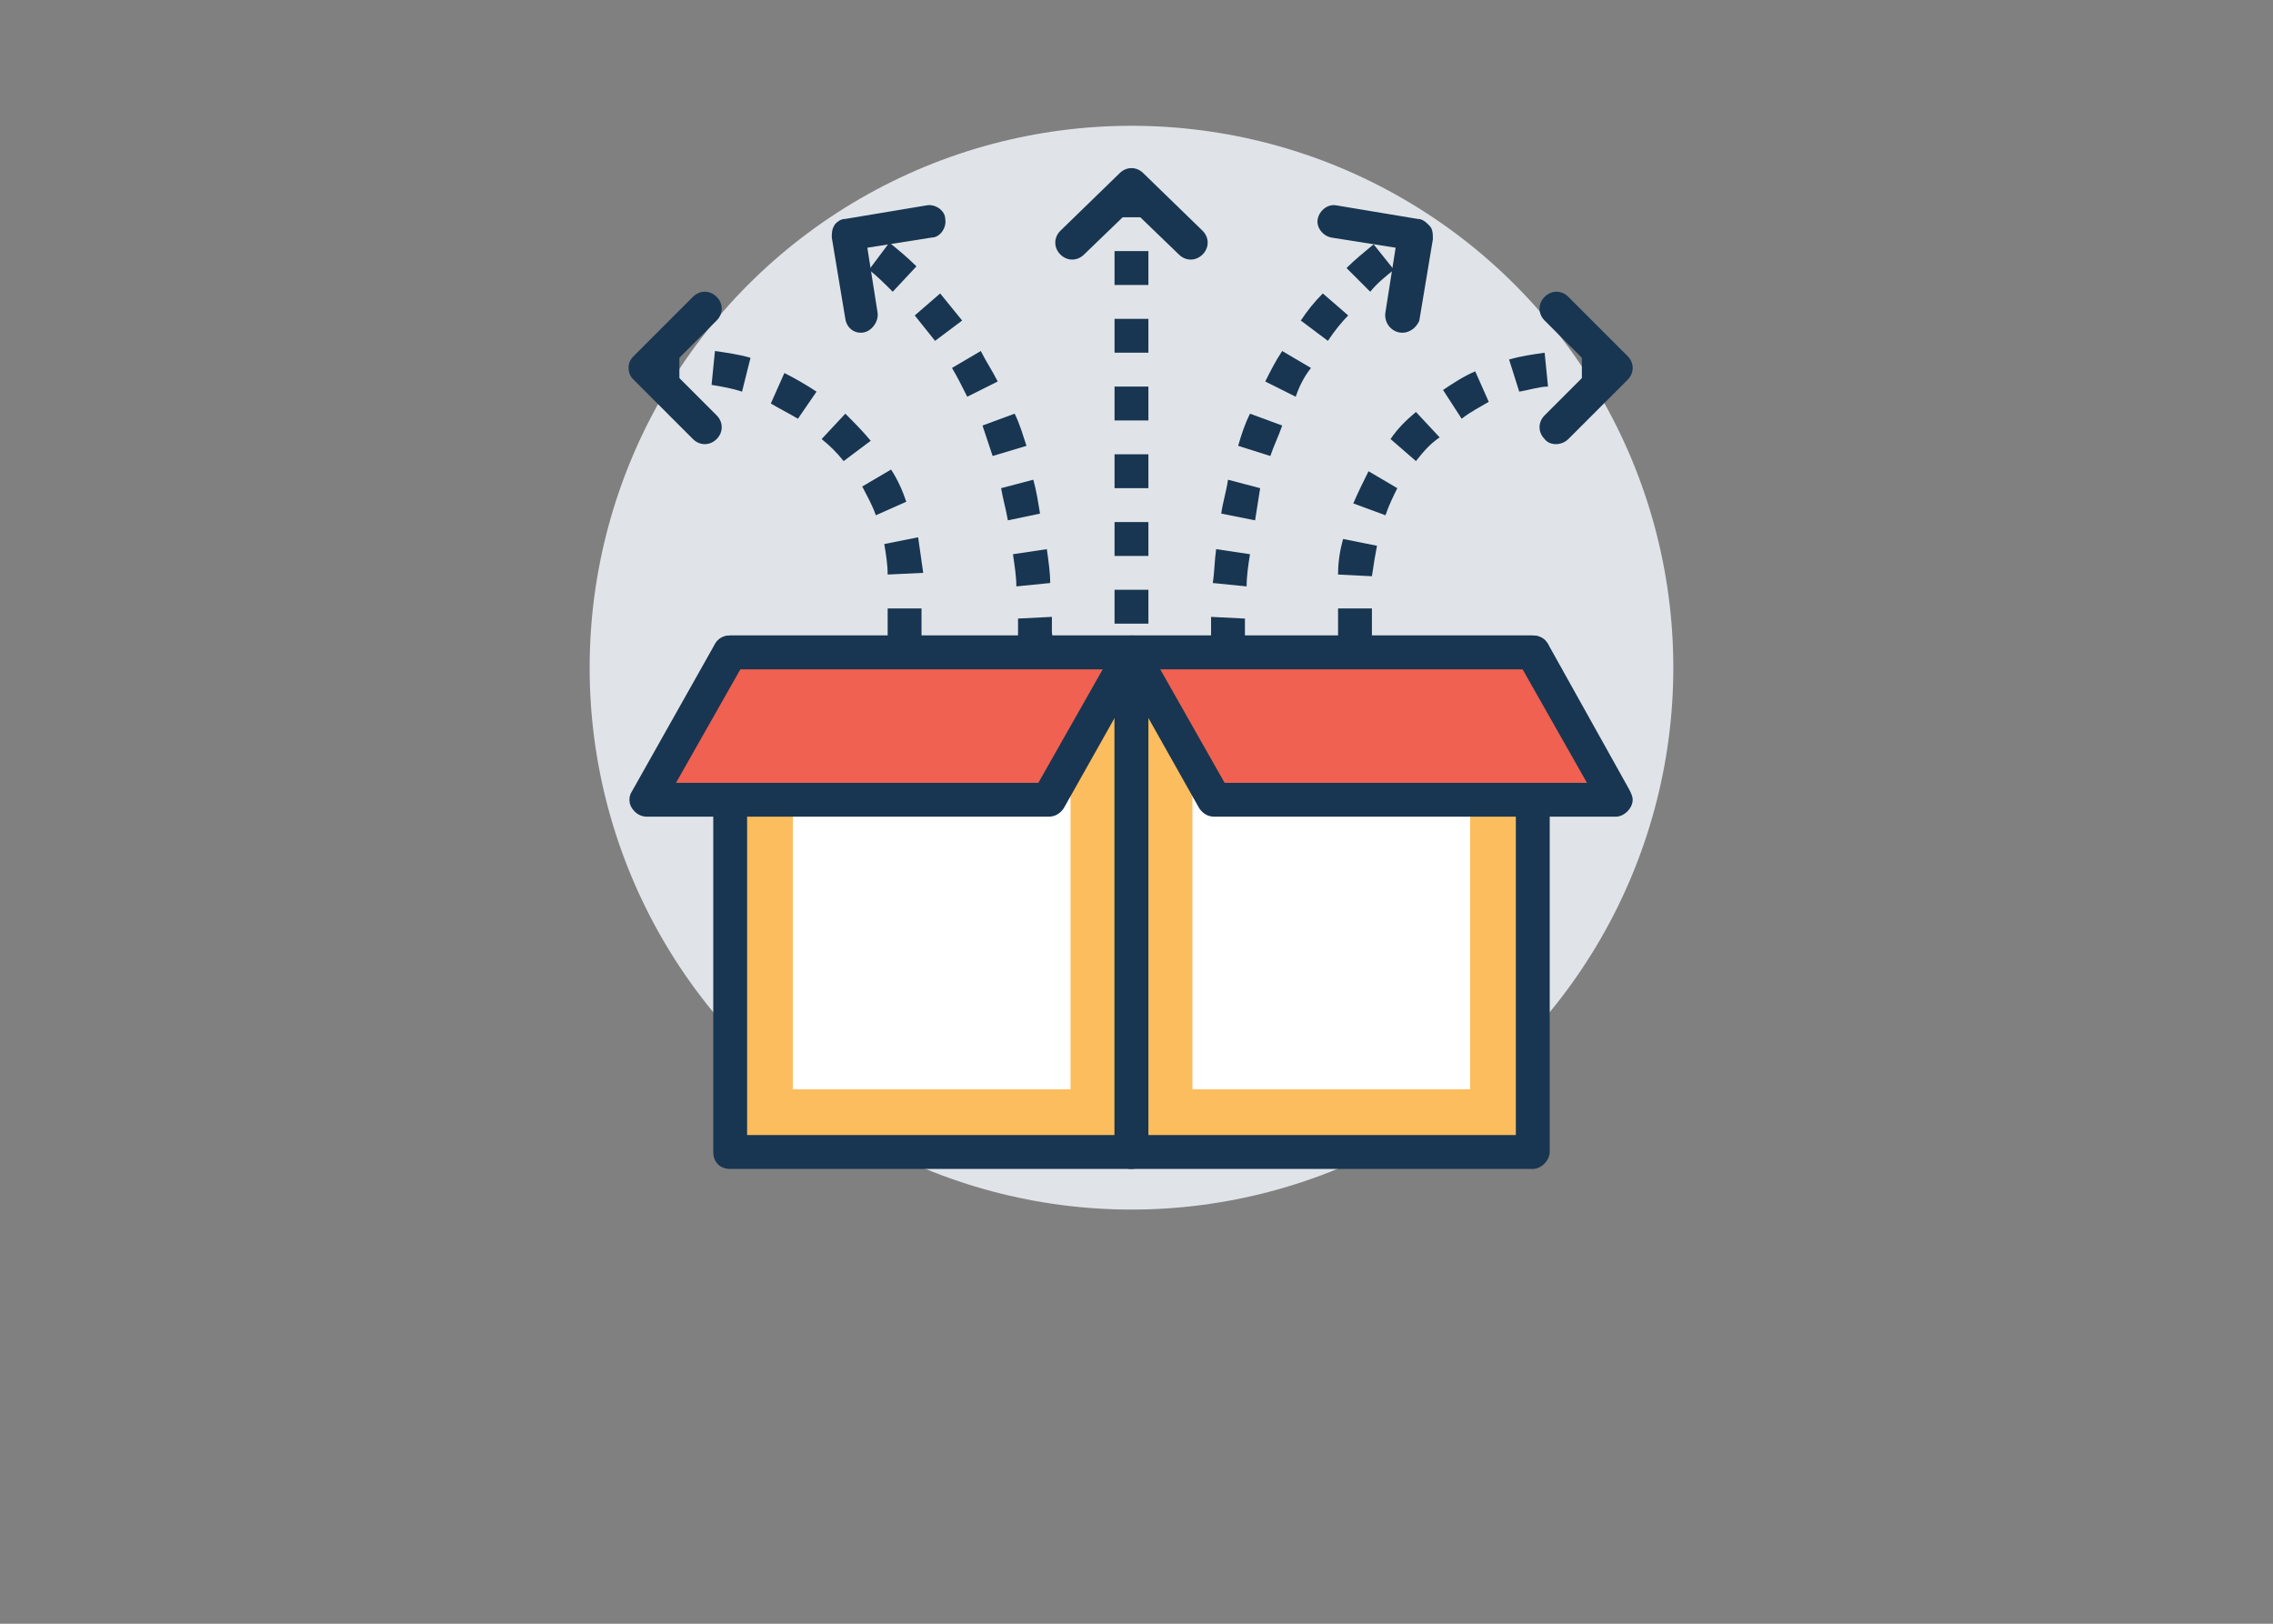 <?xml version="1.0" encoding="UTF-8" standalone="no"?>
<svg
   xmlns:dc="http://purl.org/dc/elements/1.1/"
   xmlns:cc="http://creativecommons.org/ns#"
   xmlns:rdf="http://www.w3.org/1999/02/22-rdf-syntax-ns#"
   xmlns:svg="http://www.w3.org/2000/svg"
   xmlns="http://www.w3.org/2000/svg"
   xmlns:sodipodi="http://sodipodi.sourceforge.net/DTD/sodipodi-0.dtd"
   xmlns:inkscape="http://www.inkscape.org/namespaces/inkscape"
   width="350px"
   height="250px"
   viewBox="0 0 350 250"
   version="1.1"
   id="SVGRoot"
   sodipodi:docname="034-box-t.svg"
   inkscape:version="1.0.2-2 (e86c870879, 2021-01-15)">
  <rect x="0" y="0" width="350" height="250" fill="#808080" stroke="none"/>
  <defs
     id="defs1402" />
  <sodipodi:namedview
     id="base"
     pagecolor="#ffffff"
     bordercolor="#666666"
     borderopacity="1.0"
     inkscape:pageopacity="0.0"
     inkscape:pageshadow="2"
     inkscape:zoom="0.35"
     inkscape:cx="400"
     inkscape:cy="560"
     inkscape:document-units="px"
     inkscape:current-layer="layer1"
     inkscape:document-rotation="0"
     showgrid="false"
     inkscape:window-width="1431"
     inkscape:window-height="1080"
     inkscape:window-x="350"
     inkscape:window-y="1080"
     inkscape:window-maximized="0" />
  <g
     inkscape:label="Layer 1"
     inkscape:groupmode="layer"
     id="layer1">
    <g
       id="g1533"
       transform="matrix(0.331,0,0,0.331,90.795,19.367)">
      <circle
         style="fill:#e0e4e8"
         cx="252.062"
         cy="252.062"
         r="252.062"
         id="circle1415" />
      <rect
         x="65.378"
         y="244.972"
         style="fill:#fbbd5e"
         width="186.683"
         height="232.369"
         id="rect1417" />
      <path
         style="fill:#183651"
         d="M 252.062,485.218 H 65.378 c -4.726,0 -7.877,-3.151 -7.877,-7.877 V 244.972 c 0,-4.726 3.151,-7.877 7.877,-7.877 h 186.683 c 4.726,0 7.877,3.151 7.877,7.877 v 232.369 c 0,3.939 -3.938,7.877 -7.876,7.877 z M 73.255,469.465 H 244.184 V 252.849 H 73.255 Z"
         id="path1419" />
      <rect
         x="94.523"
         y="274.117"
         style="fill:#ffffff"
         width="129.182"
         height="174.08"
         id="rect1421" />
      <polygon
         style="fill:#f06151"
         points="65.378,244.972 26.782,313.502 213.465,313.502 252.062,244.972 "
         id="polygon1423" />
      <path
         style="fill:#183651"
         d="M 213.465,321.378 H 26.782 c -3.151,0 -5.514,-1.575 -7.089,-3.938 -1.575,-2.363 -1.575,-5.514 0,-7.877 L 58.29,241.034 c 1.575,-2.363 3.938,-3.938 7.089,-3.938 h 186.683 c 3.151,0 5.514,1.575 7.089,3.938 1.575,2.363 1.575,5.514 0,7.877 l -38.597,68.529 c -1.576,2.363 -3.939,3.938 -7.089,3.938 z M 40.172,305.625 H 208.738 L 238.67,252.85 H 70.105 Z"
         id="path1425" />
      <rect
         x="252.062"
         y="244.972"
         style="fill:#fbbd5e"
         width="186.683"
         height="232.369"
         id="rect1427" />
      <path
         style="fill:#183651"
         d="M 438.745,485.218 H 252.062 c -4.726,0 -7.877,-3.151 -7.877,-7.877 V 244.972 c 0,-4.726 3.151,-7.877 7.877,-7.877 h 186.683 c 4.726,0 7.877,3.151 7.877,7.877 v 232.369 c 0,3.939 -3.939,7.877 -7.877,7.877 z M 259.938,469.465 H 430.867 V 252.849 H 259.938 Z"
         id="path1429" />
      <rect
         x="280.418"
         y="274.117"
         style="fill:#ffffff"
         width="129.182"
         height="174.08"
         id="rect1431" />
      <polygon
         style="fill:#f06151"
         points="438.745,244.972 476.554,313.502 290.658,313.502 252.062,244.972 "
         id="polygon1433" />
      <g
         id="g1457">
	<path
   style="fill:#183651"
   d="m 477.342,321.378 v 0 H 290.658 c -3.151,0 -5.514,-1.575 -7.089,-3.938 l -38.597,-68.529 c -1.575,-2.363 -1.575,-5.514 0,-7.877 1.575,-2.363 3.938,-3.938 7.089,-3.938 h 186.683 c 3.151,0 5.514,1.575 7.089,3.938 l 37.809,67.742 c 0.788,1.575 1.575,3.151 1.575,4.726 0.001,3.938 -3.937,7.876 -7.875,7.876 z M 295.385,305.625 H 463.951 L 434.019,252.85 H 265.452 Z"
   id="path1435" />

	<path
   style="fill:#183651"
   d="M 48.049,145.723 20.48,118.154 c -1.575,-1.575 -2.363,-3.151 -2.363,-5.514 0,-2.363 0.788,-3.938 2.363,-5.514 L 48.049,79.557 c 3.151,-3.151 7.877,-3.151 11.028,0 3.151,3.151 3.151,7.877 0,11.028 l -22.055,22.055 22.055,22.055 c 3.151,3.151 3.151,7.877 0,11.028 -3.151,3.151 -7.877,3.151 -11.028,0 z"
   id="path1437" />

	<path
   style="fill:#183651"
   d="m 154.388,240.246 h -15.754 v -15.754 h 15.754 z m -15.754,-31.508 c 0,-4.726 -0.788,-9.452 -1.575,-14.178 l 15.754,-3.151 c 0.788,5.514 1.575,11.028 2.363,16.542 z m -5.514,-27.569 c -1.575,-4.726 -3.938,-8.665 -6.302,-13.391 l 13.391,-7.877 c 3.151,4.726 5.514,10.24 7.089,14.966 z m -14.966,-25.206 c -3.151,-3.938 -6.302,-7.089 -10.24,-10.24 l 11.028,-11.815 c 3.938,3.938 7.877,7.877 11.815,12.603 z M 96.886,136.271 c -3.938,-2.363 -8.665,-4.726 -12.603,-7.089 l 6.302,-14.178 c 4.726,2.363 10.24,5.514 14.966,8.665 z M 70.892,123.668 c -4.726,-1.575 -9.452,-2.363 -14.178,-3.151 l 1.575,-15.754 c 5.514,0.788 11.028,1.575 16.542,3.151 z M 41.748,120.517 H 25.994 v -15.754 h 15.754 z"
   id="path1439" />

	<path
   style="fill:#183651"
   d="m 444.258,145.723 c -3.151,-3.151 -3.151,-7.877 0,-11.028 L 466.313,112.64 444.258,90.585 c -3.151,-3.151 -3.151,-7.877 0,-11.028 3.151,-3.151 7.877,-3.151 11.028,0 l 27.569,27.569 c 3.151,3.151 3.151,7.877 0,11.028 l -27.569,27.569 c -3.151,3.151 -8.664,3.151 -11.028,0 z"
   id="path1441" />

	<path
   style="fill:#183651"
   d="M 363.914,240.246 H 348.16 v -15.754 h 15.754 z m 0,-30.72 -15.754,-0.788 c 0,-5.514 0.788,-11.028 2.363,-16.542 l 15.754,3.151 c -0.788,3.939 -1.575,8.665 -2.363,14.179 z m 6.301,-28.357 -14.966,-5.514 c 2.363,-5.514 4.726,-10.24 7.089,-14.966 l 13.391,7.877 c -1.575,3.151 -3.938,7.877 -5.514,12.603 z m 14.179,-25.206 -11.815,-10.24 c 3.151,-4.726 7.089,-8.665 11.815,-12.603 l 11.028,11.815 c -4.727,3.151 -7.877,7.09 -11.028,11.028 z m 21.268,-19.692 -8.665,-13.391 c 4.726,-3.151 9.452,-6.302 14.966,-8.665 l 6.302,14.178 c -3.939,2.364 -8.665,4.727 -12.603,7.878 z m 26.781,-12.603 -4.726,-14.966 c 5.514,-1.575 11.028,-2.363 16.542,-3.151 l 1.575,15.754 c -3.939,0 -8.665,1.575 -13.391,2.363 z m 44.899,-3.151 h -15.754 v -15.754 h 15.754 z"
   id="path1443" />

	<path
   style="fill:#183651"
   d="m 218.978,59.865 c -3.151,-3.151 -3.151,-7.877 0,-11.028 l 27.569,-26.782 c 3.151,-3.151 7.877,-3.151 11.028,0 l 27.569,26.782 c 3.151,3.151 3.151,7.877 0,11.028 -3.151,3.151 -7.877,3.151 -11.028,0 L 252.061,38.597 230.006,59.865 c -3.151,3.15 -7.877,3.15 -11.028,0 z"
   id="path1445" />

	<path
   style="fill:#183651"
   d="m 376.517,96.098 c -3.938,-0.788 -7.089,-4.726 -6.302,-9.452 l 4.726,-29.932 -29.932,-4.726 c -3.938,-0.788 -7.089,-4.726 -6.302,-8.665 0.788,-3.938 4.726,-7.089 8.665,-6.302 l 37.809,6.302 c 2.363,0 3.938,1.575 5.514,3.151 1.575,1.575 1.575,3.938 1.575,6.302 l -6.302,37.809 c -1.574,3.938 -5.513,6.301 -9.451,5.513 z"
   id="path1447" />

	<path
   style="fill:#183651"
   d="m 289.083,244.972 c 0,0 0,-3.151 0,-9.452 0,-2.363 0,-4.726 0,-7.089 l 15.754,0.788 c 0,2.363 0,4.726 0,6.302 0,5.514 0,7.877 0,8.665 z m 16.542,-30.72 -15.754,-1.575 c 0.788,-4.726 0.788,-10.24 1.575,-15.754 l 15.754,2.363 c -0.788,4.726 -1.575,10.24 -1.575,14.966 z m 3.938,-30.72 -15.754,-3.151 c 0.788,-5.514 2.363,-10.24 3.151,-15.754 l 14.966,3.938 c -0.788,4.727 -1.575,10.241 -2.363,14.967 z m 7.089,-29.932 -14.966,-4.726 c 1.575,-5.514 3.151,-10.24 5.514,-14.966 l 14.966,5.514 c -1.575,4.726 -3.938,9.452 -5.514,14.178 z m 11.816,-27.569 -14.178,-7.089 c 2.363,-4.726 4.726,-9.452 7.877,-14.178 l 13.391,7.877 c -3.152,3.937 -5.515,8.664 -7.09,13.39 z m 14.966,-25.994 -12.603,-9.452 c 3.151,-4.726 6.302,-8.665 10.24,-12.603 l 11.815,10.24 c -3.151,3.15 -6.301,7.089 -9.452,11.815 z M 363.126,77.194 352.098,66.166 c 3.938,-3.938 7.877,-7.089 12.603,-11.028 l 9.452,11.815 c -3.938,3.152 -7.876,6.302 -11.027,10.241 z m 23.631,-18.905 -8.665,-13.391 1.575,-0.788 7.877,13.391 z"
   id="path1449" />

	<path
   style="fill:#183651"
   d="M 118.942,89.797 112.64,51.988 c 0,-2.363 0,-3.938 1.575,-6.302 0.788,-0.788 2.363,-2.363 4.726,-2.363 l 37.809,-6.302 c 3.938,-0.788 8.665,2.363 8.665,6.302 0.788,3.938 -2.363,8.665 -6.302,8.665 l -29.932,4.726 4.726,29.932 c 0.788,3.938 -2.363,8.665 -6.302,9.452 -3.937,0.788 -7.876,-1.575 -8.663,-6.301 z"
   id="path1451" />

	<path
   style="fill:#183651"
   d="m 215.04,244.972 -15.754,-0.788 c 0,0 0,-3.151 0,-8.665 0,-1.575 0,-3.938 0,-6.302 l 15.754,-0.788 c 0,2.363 0,4.726 0,7.089 0.788,6.304 0,9.454 0,9.454 z m -16.542,-30.72 c 0,-4.726 -0.788,-9.452 -1.575,-14.966 l 15.754,-2.363 c 0.788,5.514 1.575,11.028 1.575,15.754 z m -3.938,-30.72 c -0.788,-4.726 -2.363,-10.24 -3.151,-14.966 l 14.966,-3.938 c 1.575,5.514 2.363,11.028 3.151,15.754 z M 187.471,153.6 c -1.575,-4.726 -3.151,-9.452 -4.726,-14.178 l 14.966,-5.514 c 2.363,4.726 3.938,10.24 5.514,14.966 z m -11.816,-27.569 c -2.363,-4.726 -4.726,-9.452 -7.089,-13.391 l 13.391,-7.877 c 2.363,4.726 5.514,9.452 7.877,14.178 z m -14.966,-25.994 c -3.151,-3.938 -6.302,-7.877 -9.452,-11.815 l 11.815,-10.24 c 3.151,3.938 7.089,8.665 10.24,12.603 z M 140.997,77.194 c -3.938,-3.938 -7.089,-7.089 -11.028,-10.24 l 9.452,-12.603 c 3.938,3.151 8.665,7.089 12.603,11.028 z m -23.631,-18.905 -1.575,-0.788 7.877,-13.391 1.575,0.788 z"
   id="path1453" />

	<path
   style="fill:#183651"
   d="m 259.938,231.582 h -15.754 v -15.754 h 15.754 z m 0,-31.508 H 244.184 V 184.32 h 15.754 z m 0,-31.508 h -15.754 v -15.754 h 15.754 z m 0,-31.508 h -15.754 v -15.754 h 15.754 z m 0,-31.507 H 244.184 V 89.797 h 15.754 z m 0,-31.508 H 244.184 V 58.289 h 15.754 z m 0,-31.508 H 244.184 V 26.782 h 15.754 z"
   id="path1455" />

</g>
      <g
         id="g1459">
</g>
      <g
         id="g1461">
</g>
      <g
         id="g1463">
</g>
      <g
         id="g1465">
</g>
      <g
         id="g1467">
</g>
      <g
         id="g1469">
</g>
      <g
         id="g1471">
</g>
      <g
         id="g1473">
</g>
      <g
         id="g1475">
</g>
      <g
         id="g1477">
</g>
      <g
         id="g1479">
</g>
      <g
         id="g1481">
</g>
      <g
         id="g1483">
</g>
      <g
         id="g1485">
</g>
      <g
         id="g1487">
</g>
    </g>
  </g>
</svg>
